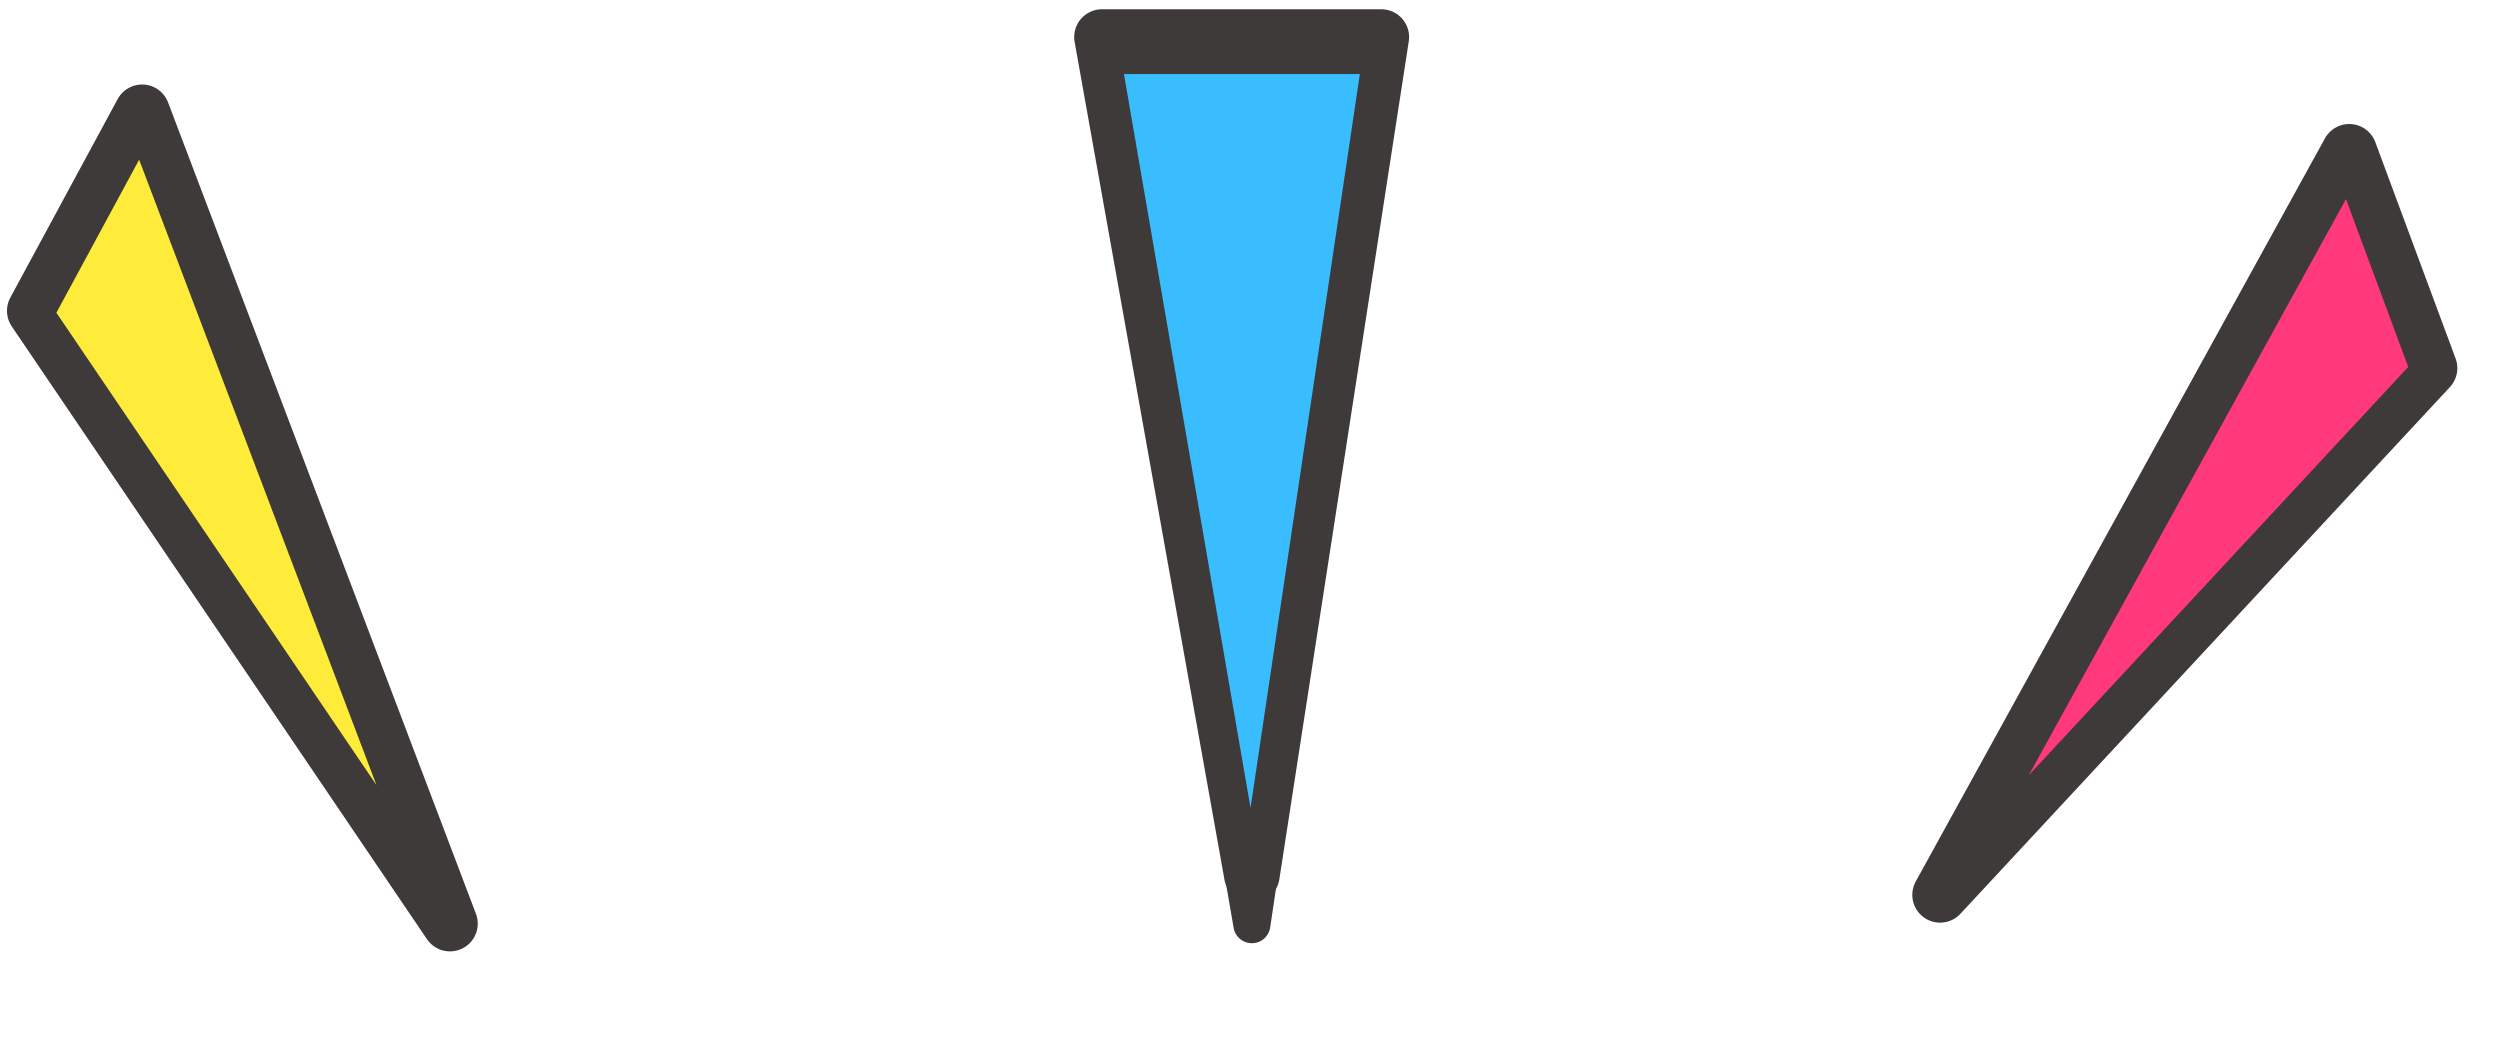 <svg width="135" height="56" viewBox="0 0 135 56" fill="none" xmlns="http://www.w3.org/2000/svg">
<path d="M7.673 6.063L1.877 16.784L24.298 49.875L7.673 6.063Z" fill="#3E3A39" stroke="#3E3A39" stroke-width="3" stroke-linejoin="round"/>
<path d="M7.673 6.225L1.877 16.946L24.298 50.037L7.673 6.225Z" fill="#FFEB39" stroke="#3E3A39" stroke-width="2" stroke-linejoin="round"/>
<path d="M74.592 2H59.506L67.601 47.258L74.592 2Z" fill="#3E3A39" stroke="#3E3A39" stroke-width="3" stroke-linejoin="round"/>
<path d="M74.592 3H59.506L67.601 49.934L74.592 3Z" fill="#39BDFF" stroke="#3E3A39" stroke-width="2" stroke-linejoin="round"/>
<path d="M126.86 8.196L131.196 19.881L104.764 48.323L126.86 8.196Z" fill="#3E3A39" stroke="#3E3A39" stroke-width="3" stroke-linejoin="round"/>
<path d="M126.86 8.358L131.196 20.043L104.764 48.486L126.86 8.358Z" fill="#FF397B" stroke="#3E3A39" stroke-width="2" stroke-linejoin="round"/>
</svg>
